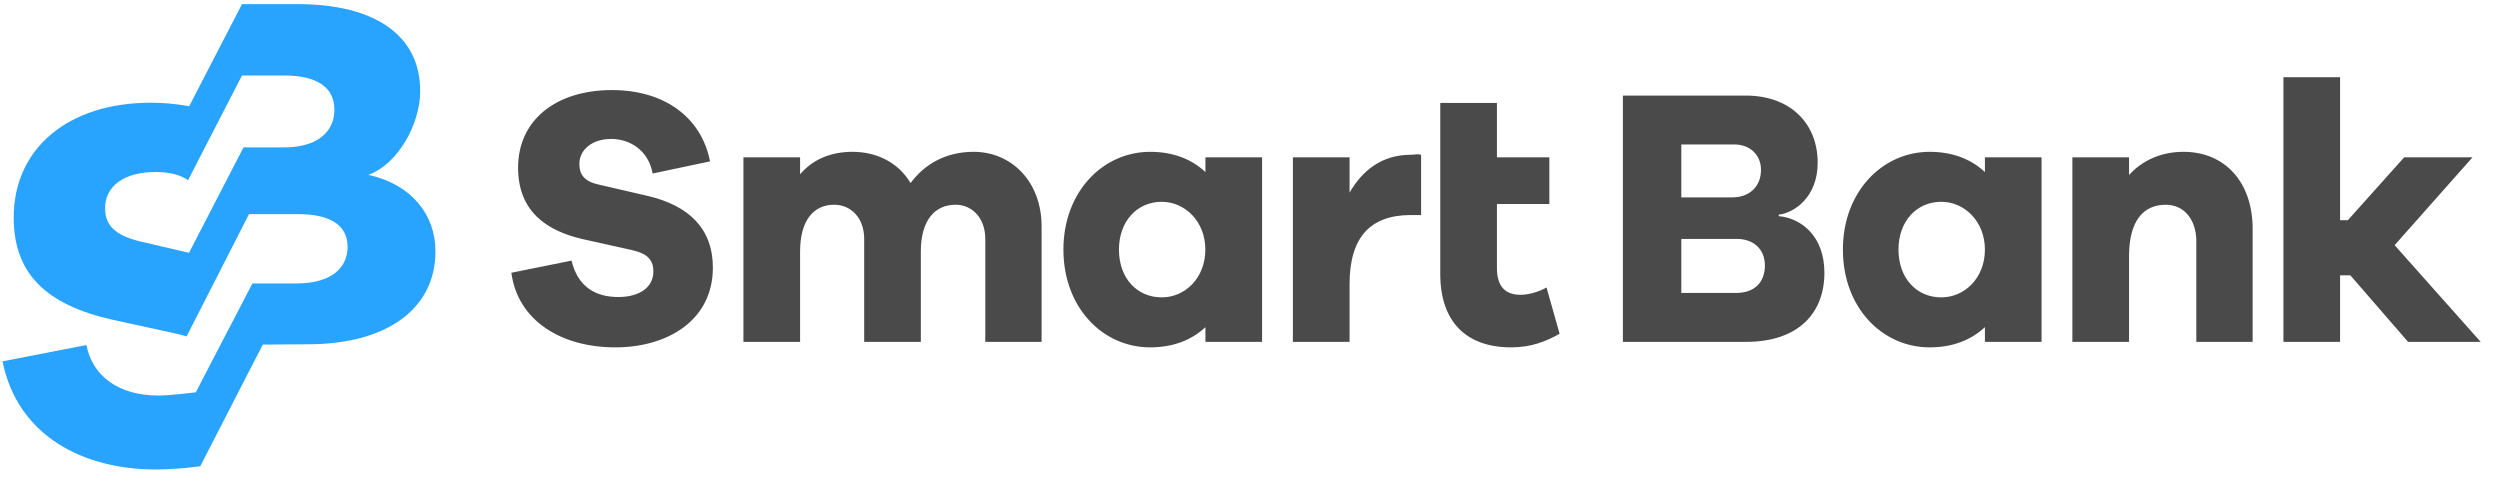<?xml version="1.0" encoding="UTF-8"?>
<svg width="114px" height="22px" viewBox="0 0 114 22" version="1.1" xmlns="http://www.w3.org/2000/svg" xmlns:xlink="http://www.w3.org/1999/xlink">
    <!-- Generator: sketchtool 52.1 (67048) - http://www.bohemiancoding.com/sketch -->
    <title>CC0D033A-E7DB-4ACA-9C33-E5755F0859ED</title>
    <desc>Created with sketchtool.</desc>
    <g id="Page-2" stroke="none" stroke-width="1" fill="none" fill-rule="evenodd">
        <g id="Desktop-HD-Copy-115" transform="translate(-40, -32)">
            <g id="Group" transform="translate(40, 32)">
                <path d="M27.904,4.107 C30.262,4.107 31.974,5.314 32.378,7.358 L29.761,7.912 C29.568,6.856 28.728,6.336 27.872,6.336 C26.984,6.336 26.419,6.839 26.419,7.476 C26.419,7.928 26.612,8.264 27.291,8.414 L29.535,8.934 C31.409,9.37 32.507,10.426 32.507,12.203 C32.507,14.6 30.456,15.84 28.05,15.84 C25.611,15.84 23.609,14.633 23.318,12.437 L26.063,11.884 C26.338,13.041 27.113,13.544 28.195,13.544 C29.196,13.544 29.794,13.074 29.794,12.387 C29.794,11.884 29.568,11.566 28.793,11.398 L26.532,10.895 C24.981,10.526 23.625,9.688 23.625,7.643 C23.625,5.464 25.369,4.107 27.904,4.107 Z M44.397,6.923 C46.124,6.923 47.497,8.28 47.497,10.325 L47.497,15.589 L44.929,15.589 L44.929,10.895 C44.929,9.94 44.332,9.336 43.573,9.336 C42.62,9.336 41.99,10.057 41.99,11.465 L41.99,15.589 L39.407,15.589 L39.407,10.895 C39.407,9.94 38.809,9.336 38.034,9.336 C37.097,9.336 36.484,10.057 36.484,11.465 L36.484,15.589 L33.9,15.589 L33.9,7.174 L36.484,7.174 L36.484,7.945 C37.033,7.308 37.824,6.923 38.874,6.923 C40.004,6.923 40.973,7.426 41.522,8.347 C42.168,7.476 43.137,6.923 44.397,6.923 Z M57.551,7.174 L57.551,15.589 L54.968,15.589 L54.968,14.918 C54.338,15.505 53.498,15.84 52.448,15.84 C50.301,15.84 48.492,14.046 48.492,11.381 C48.492,8.733 50.301,6.923 52.448,6.923 C53.498,6.923 54.338,7.258 54.968,7.845 L54.968,7.174 L57.551,7.174 Z M52.978,13.56 C54.028,13.56 54.964,12.689 54.964,11.381 C54.964,10.091 54.028,9.202 52.978,9.202 C51.848,9.202 51.024,10.091 51.024,11.381 C51.024,12.689 51.848,13.56 52.978,13.56 Z M64.333,7.057 C64.56,7.057 64.608,7.006 64.802,7.057 L64.802,9.806 L64.333,9.806 C62.525,9.806 61.54,10.778 61.54,12.957 L61.54,15.589 L58.956,15.589 L58.956,7.174 L61.54,7.174 L61.54,8.783 C62.121,7.778 63.009,7.057 64.333,7.057 Z M70.521,13.108 L71.118,15.22 C70.488,15.572 69.826,15.84 68.906,15.84 C66.887,15.84 65.676,14.7 65.676,12.488 L65.676,9.303 L65.676,7.174 L65.676,4.693 L68.26,4.693 L68.26,7.174 L70.65,7.174 L70.65,9.303 L68.26,9.303 L68.26,12.219 C68.26,13.091 68.663,13.443 69.342,13.443 C69.697,13.443 70.181,13.309 70.521,13.108 Z M81.109,9.789 L81.109,9.856 C82.111,9.94 83.193,10.744 83.193,12.437 C83.193,14.298 81.981,15.589 79.624,15.589 L74.004,15.589 L74.004,4.358 L79.608,4.358 C81.594,4.358 82.886,5.582 82.886,7.426 C82.886,8.968 81.836,9.705 81.109,9.789 Z M76.668,6.587 L76.668,9.001 L78.993,9.001 C79.785,9.001 80.301,8.498 80.301,7.744 C80.301,7.04 79.769,6.587 79.09,6.587 L76.668,6.587 Z M76.668,13.359 L79.155,13.359 C80.011,13.359 80.479,12.873 80.479,12.102 C80.479,11.365 79.962,10.895 79.203,10.895 L76.668,10.895 L76.668,13.359 Z M93.095,7.174 L93.095,15.589 L90.512,15.589 L90.512,14.918 C89.882,15.505 89.042,15.84 87.992,15.84 C85.845,15.84 84.036,14.046 84.036,11.381 C84.036,8.733 85.845,6.923 87.992,6.923 C89.042,6.923 89.882,7.258 90.512,7.845 L90.512,7.174 L93.095,7.174 Z M88.525,13.56 C89.575,13.56 90.512,12.689 90.512,11.381 C90.512,10.091 89.575,9.202 88.525,9.202 C87.395,9.202 86.571,10.091 86.571,11.381 C86.571,12.689 87.395,13.56 88.525,13.56 Z M99.571,6.923 C101.46,6.923 102.72,8.314 102.72,10.426 L102.72,15.589 L100.152,15.589 L100.152,10.996 C100.152,10.007 99.587,9.336 98.763,9.336 C97.746,9.336 97.084,10.057 97.084,11.683 L97.084,15.589 L94.5,15.589 L94.5,7.174 L97.084,7.174 L97.084,7.979 C97.697,7.308 98.553,6.923 99.571,6.923 Z M113.119,15.589 L109.808,15.589 L107.176,12.555 L106.708,12.555 L106.708,15.589 L104.124,15.589 L104.124,3.52 L106.708,3.52 L106.708,10.04 L107.063,10.04 L109.631,7.174 L112.747,7.174 L109.195,11.18 L113.119,15.589 Z" id="Smart-Bank" fill="#4A4A4A"></path>
                <g id="Group-10" fill="#29A4FE">
                    <path d="M12.956,6.722 L11.103,6.722 L8.618,11.528 L8.618,11.529 L6.691,11.077 C5.441,10.817 4.792,10.416 4.792,9.496 C4.792,8.459 5.695,7.845 7.084,7.845 C7.739,7.845 8.189,7.961 8.578,8.216 L8.578,8.212 L11.035,3.443 L12.956,3.443 C14.461,3.443 15.248,3.986 15.248,5 C15.248,6.038 14.438,6.722 12.956,6.722 Z M0.114,16.477 L3.942,15.733 C4.208,17.13 5.385,18.036 7.223,18.036 C7.795,18.036 8.93,17.889 8.93,17.889 L9.186,17.394 C9.244,17.292 9.404,16.968 9.495,16.797 C9.498,16.791 9.583,16.624 9.587,16.618 L11.51,12.926 L13.512,12.926 C15.133,12.926 15.85,12.195 15.85,11.251 C15.85,10.261 15.04,9.765 13.604,9.765 L11.354,9.765 L8.509,15.339 L8.469,15.326 L8.509,15.339 C8.357,15.29 7.971,15.194 7.779,15.158 L5.186,14.592 C2.084,13.908 0.625,12.469 0.625,9.921 C0.625,6.713 3.172,4.684 6.876,4.684 C7.42,4.684 8.014,4.73 8.627,4.845 L8.627,4.843 L11.035,0.188 L13.581,0.188 C16.985,0.188 19.161,1.534 19.161,4.152 C19.161,5.639 18.165,7.477 16.799,7.973 C18.721,8.397 19.856,9.743 19.856,11.465 C19.856,14.131 17.57,15.699 14.051,15.699 L11.985,15.713 L11.591,16.476 L9.132,21.26 L9.046,21.272 C8.564,21.344 7.643,21.409 7.108,21.409 C3.806,21.409 0.806,19.892 0.114,16.477 Z" id="Combined-Shape"></path>
                </g>
            </g>
        </g>
    </g>
</svg>